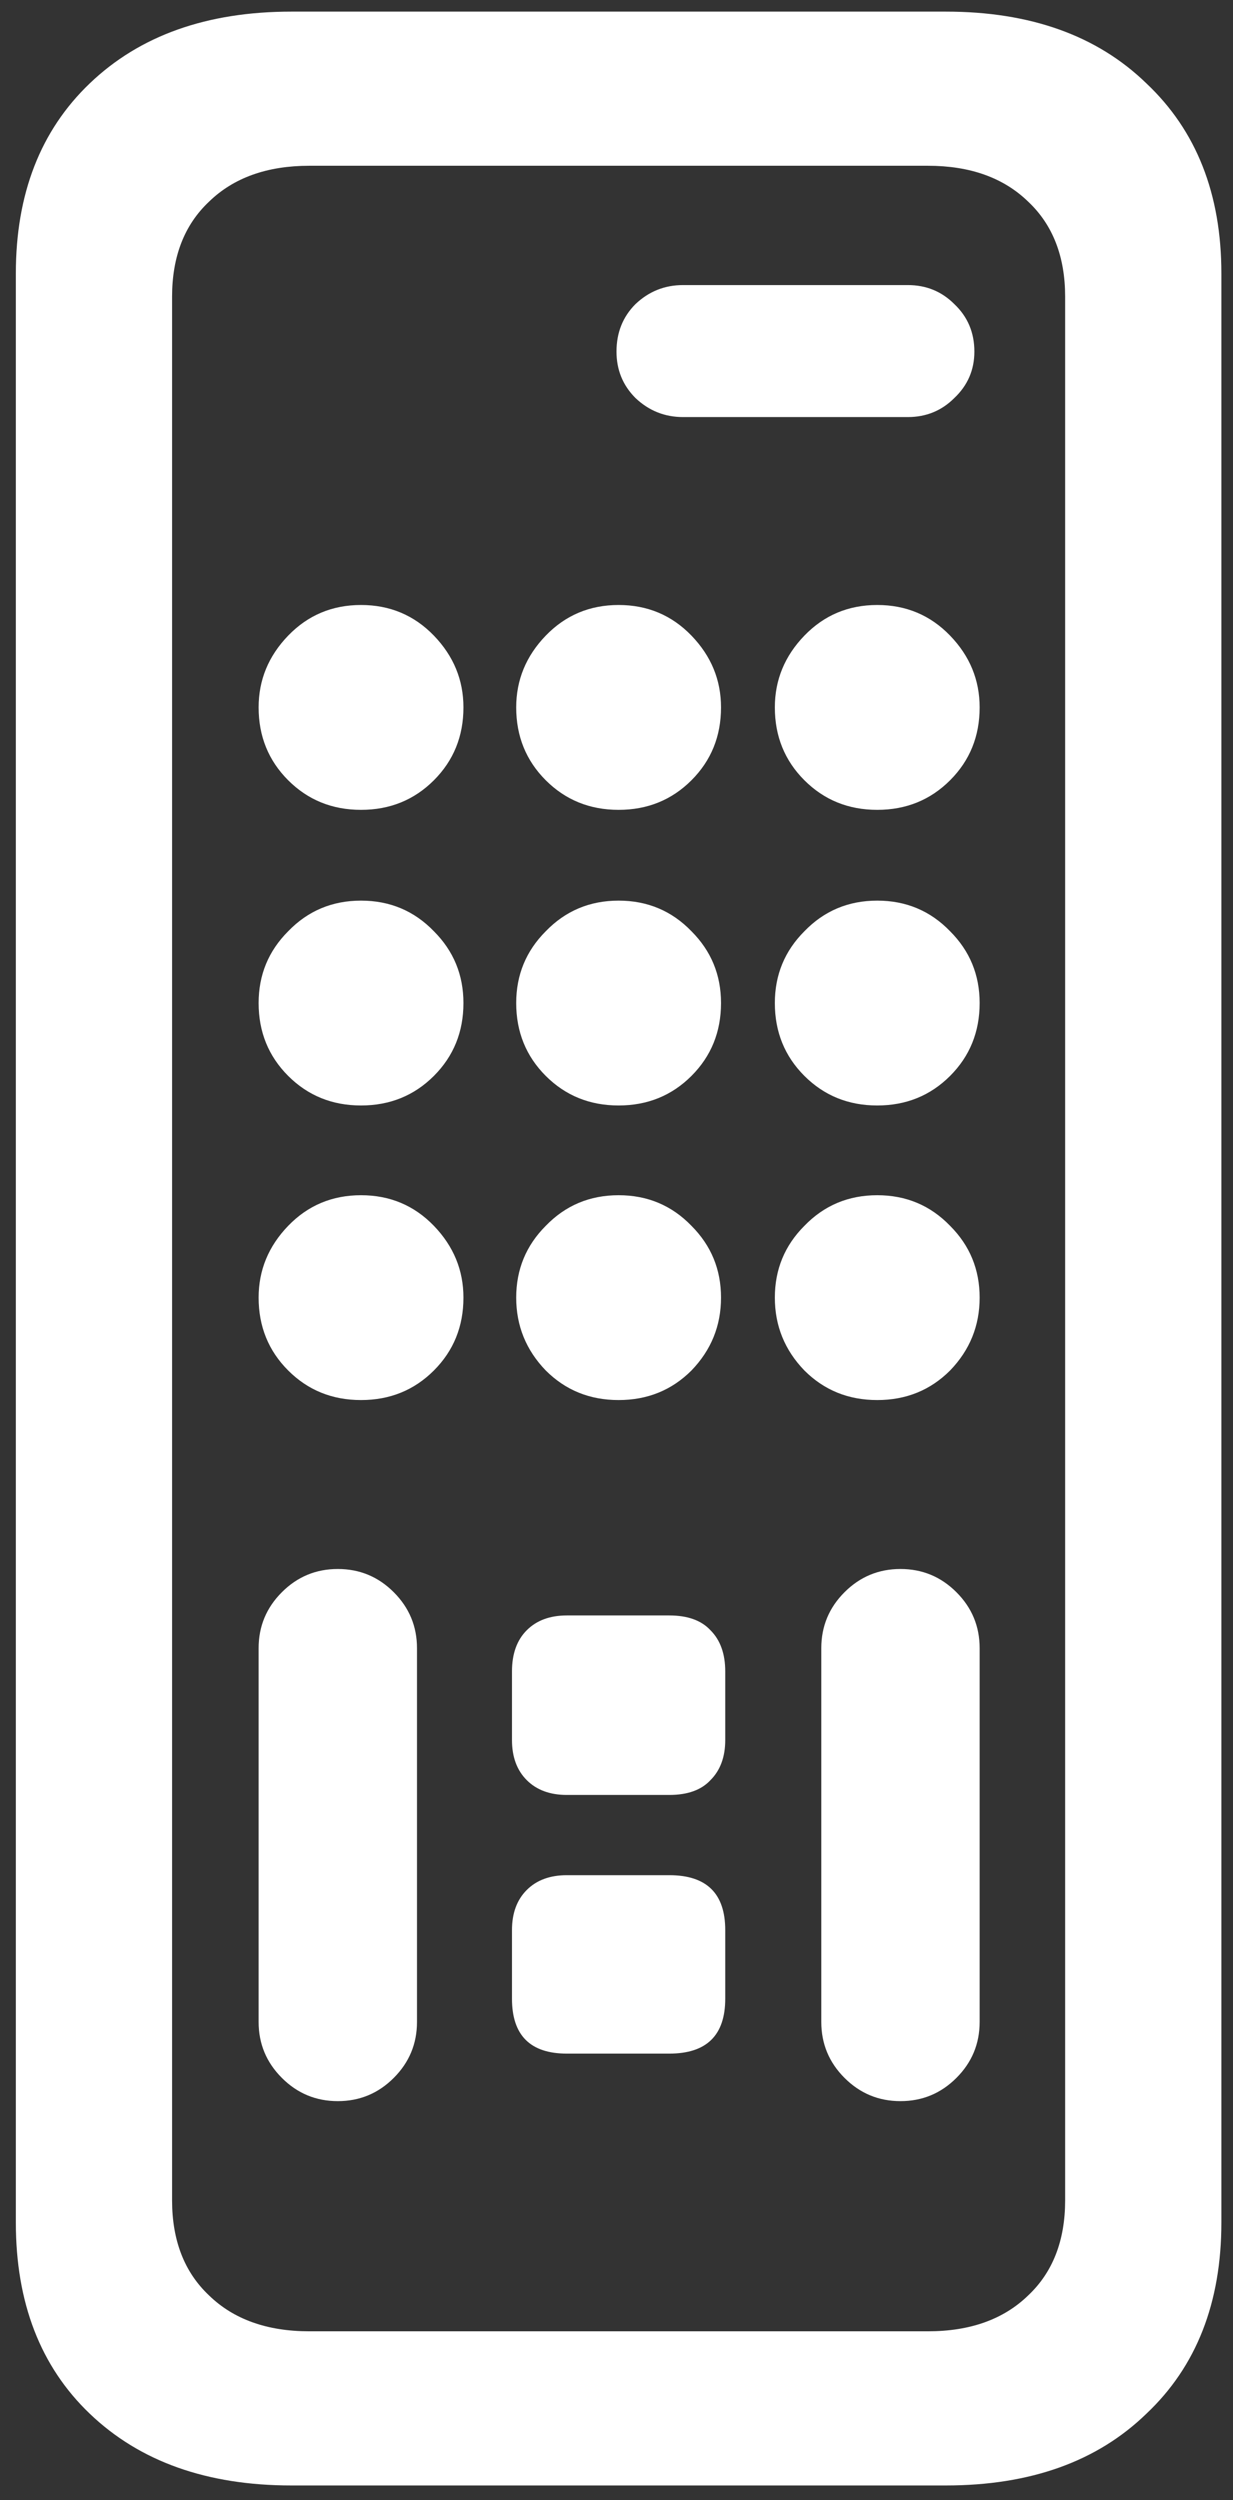 <svg width="73" height="148" viewBox="0 0 73 148" fill="none" xmlns="http://www.w3.org/2000/svg">
<rect x="0" y="0" width="73" height="148" fill="#333333" stroke="none"/>
<path d="M17.25 147.125H56C61 147.125 64.958 145.708 67.875 142.875C70.833 140.083 72.312 136.312 72.312 131.562V16.188C72.312 11.479 70.833 7.729 67.875 4.938C64.958 2.104 61 0.688 56 0.688H17.25C12.25 0.688 8.271 2.104 5.312 4.938C2.396 7.729 0.938 11.479 0.938 16.188V131.562C0.938 136.312 2.396 140.083 5.312 142.875C8.271 145.708 12.25 147.125 17.25 147.125ZM18.312 138C15.812 138 13.833 137.292 12.375 135.875C10.917 134.5 10.188 132.625 10.188 130.25V17.562C10.188 15.188 10.917 13.312 12.375 11.938C13.833 10.521 15.812 9.812 18.312 9.812H54.938C57.438 9.812 59.417 10.521 60.875 11.938C62.333 13.312 63.062 15.188 63.062 17.562V130.25C63.062 132.625 62.333 134.5 60.875 135.875C59.417 137.292 57.438 138 54.938 138H18.312ZM40.438 24.688H53.75C54.833 24.688 55.75 24.312 56.5 23.562C57.292 22.812 57.688 21.896 57.688 20.812C57.688 19.688 57.292 18.75 56.5 18C55.75 17.25 54.833 16.875 53.75 16.875H40.438C39.354 16.875 38.417 17.25 37.625 18C36.875 18.75 36.5 19.688 36.5 20.812C36.5 21.896 36.875 22.812 37.625 23.562C38.417 24.312 39.354 24.688 40.438 24.688ZM21.375 47.938C23.083 47.938 24.521 47.354 25.688 46.188C26.854 45.021 27.438 43.583 27.438 41.875C27.438 40.25 26.854 38.833 25.688 37.625C24.521 36.417 23.083 35.812 21.375 35.812C19.667 35.812 18.229 36.417 17.062 37.625C15.896 38.833 15.312 40.25 15.312 41.875C15.312 43.583 15.896 45.021 17.062 46.188C18.229 47.354 19.667 47.938 21.375 47.938ZM36.625 47.938C38.333 47.938 39.771 47.354 40.938 46.188C42.104 45.021 42.688 43.583 42.688 41.875C42.688 40.25 42.104 38.833 40.938 37.625C39.771 36.417 38.333 35.812 36.625 35.812C34.917 35.812 33.479 36.417 32.312 37.625C31.146 38.833 30.562 40.25 30.562 41.875C30.562 43.583 31.146 45.021 32.312 46.188C33.479 47.354 34.917 47.938 36.625 47.938ZM51.938 47.938C53.646 47.938 55.083 47.354 56.25 46.188C57.417 45.021 58 43.583 58 41.875C58 40.25 57.417 38.833 56.25 37.625C55.083 36.417 53.646 35.812 51.938 35.812C50.229 35.812 48.792 36.417 47.625 37.625C46.458 38.833 45.875 40.25 45.875 41.875C45.875 43.583 46.458 45.021 47.625 46.188C48.792 47.354 50.229 47.938 51.938 47.938ZM21.375 65.438C23.083 65.438 24.521 64.854 25.688 63.688C26.854 62.521 27.438 61.083 27.438 59.375C27.438 57.708 26.854 56.292 25.688 55.125C24.521 53.917 23.083 53.312 21.375 53.312C19.667 53.312 18.229 53.917 17.062 55.125C15.896 56.292 15.312 57.708 15.312 59.375C15.312 61.083 15.896 62.521 17.062 63.688C18.229 64.854 19.667 65.438 21.375 65.438ZM36.625 65.438C38.333 65.438 39.771 64.854 40.938 63.688C42.104 62.521 42.688 61.083 42.688 59.375C42.688 57.708 42.104 56.292 40.938 55.125C39.771 53.917 38.333 53.312 36.625 53.312C34.917 53.312 33.479 53.917 32.312 55.125C31.146 56.292 30.562 57.708 30.562 59.375C30.562 61.083 31.146 62.521 32.312 63.688C33.479 64.854 34.917 65.438 36.625 65.438ZM51.938 65.438C53.646 65.438 55.083 64.854 56.25 63.688C57.417 62.521 58 61.083 58 59.375C58 57.708 57.417 56.292 56.25 55.125C55.083 53.917 53.646 53.312 51.938 53.312C50.229 53.312 48.792 53.917 47.625 55.125C46.458 56.292 45.875 57.708 45.875 59.375C45.875 61.083 46.458 62.521 47.625 63.688C48.792 64.854 50.229 65.438 51.938 65.438ZM21.375 82.875C23.083 82.875 24.521 82.292 25.688 81.125C26.854 79.958 27.438 78.521 27.438 76.812C27.438 75.188 26.854 73.771 25.688 72.562C24.521 71.354 23.083 70.75 21.375 70.75C19.667 70.75 18.229 71.354 17.062 72.562C15.896 73.771 15.312 75.188 15.312 76.812C15.312 78.521 15.896 79.958 17.062 81.125C18.229 82.292 19.667 82.875 21.375 82.875ZM36.625 82.875C38.333 82.875 39.771 82.292 40.938 81.125C42.104 79.917 42.688 78.479 42.688 76.812C42.688 75.146 42.104 73.729 40.938 72.562C39.771 71.354 38.333 70.75 36.625 70.75C34.917 70.75 33.479 71.354 32.312 72.562C31.146 73.729 30.562 75.146 30.562 76.812C30.562 78.479 31.146 79.917 32.312 81.125C33.479 82.292 34.917 82.875 36.625 82.875ZM51.938 82.875C53.646 82.875 55.083 82.292 56.25 81.125C57.417 79.917 58 78.479 58 76.812C58 75.146 57.417 73.729 56.25 72.562C55.083 71.354 53.646 70.75 51.938 70.75C50.229 70.75 48.792 71.354 47.625 72.562C46.458 73.729 45.875 75.146 45.875 76.812C45.875 78.479 46.458 79.917 47.625 81.125C48.792 82.292 50.229 82.875 51.938 82.875ZM20 124.375C21.292 124.375 22.396 123.917 23.312 123C24.229 122.083 24.688 120.979 24.688 119.688V97.562C24.688 96.271 24.229 95.167 23.312 94.25C22.396 93.333 21.292 92.875 20 92.875C18.708 92.875 17.604 93.333 16.688 94.25C15.771 95.167 15.312 96.271 15.312 97.562V119.688C15.312 120.979 15.771 122.083 16.688 123C17.604 123.917 18.708 124.375 20 124.375ZM33.562 106.25H39.625C40.708 106.25 41.521 105.958 42.062 105.375C42.646 104.792 42.938 104 42.938 103V98.938C42.938 97.896 42.646 97.083 42.062 96.5C41.521 95.917 40.708 95.625 39.625 95.625H33.562C32.562 95.625 31.771 95.917 31.188 96.5C30.604 97.083 30.312 97.896 30.312 98.938V103C30.312 104 30.604 104.792 31.188 105.375C31.771 105.958 32.562 106.25 33.562 106.25ZM33.562 121.562H39.625C41.833 121.562 42.938 120.479 42.938 118.312V114.25C42.938 112.083 41.833 111 39.625 111H33.562C32.562 111 31.771 111.292 31.188 111.875C30.604 112.458 30.312 113.25 30.312 114.25V118.312C30.312 120.479 31.396 121.562 33.562 121.562ZM53.312 124.375C54.604 124.375 55.708 123.917 56.625 123C57.542 122.083 58 120.979 58 119.688V97.562C58 96.271 57.542 95.167 56.625 94.25C55.708 93.333 54.604 92.875 53.312 92.875C52.021 92.875 50.917 93.333 50 94.25C49.083 95.167 48.625 96.271 48.625 97.562V119.688C48.625 120.979 49.083 122.083 50 123C50.917 123.917 52.021 124.375 53.312 124.375Z" fill="white"/>
</svg>
